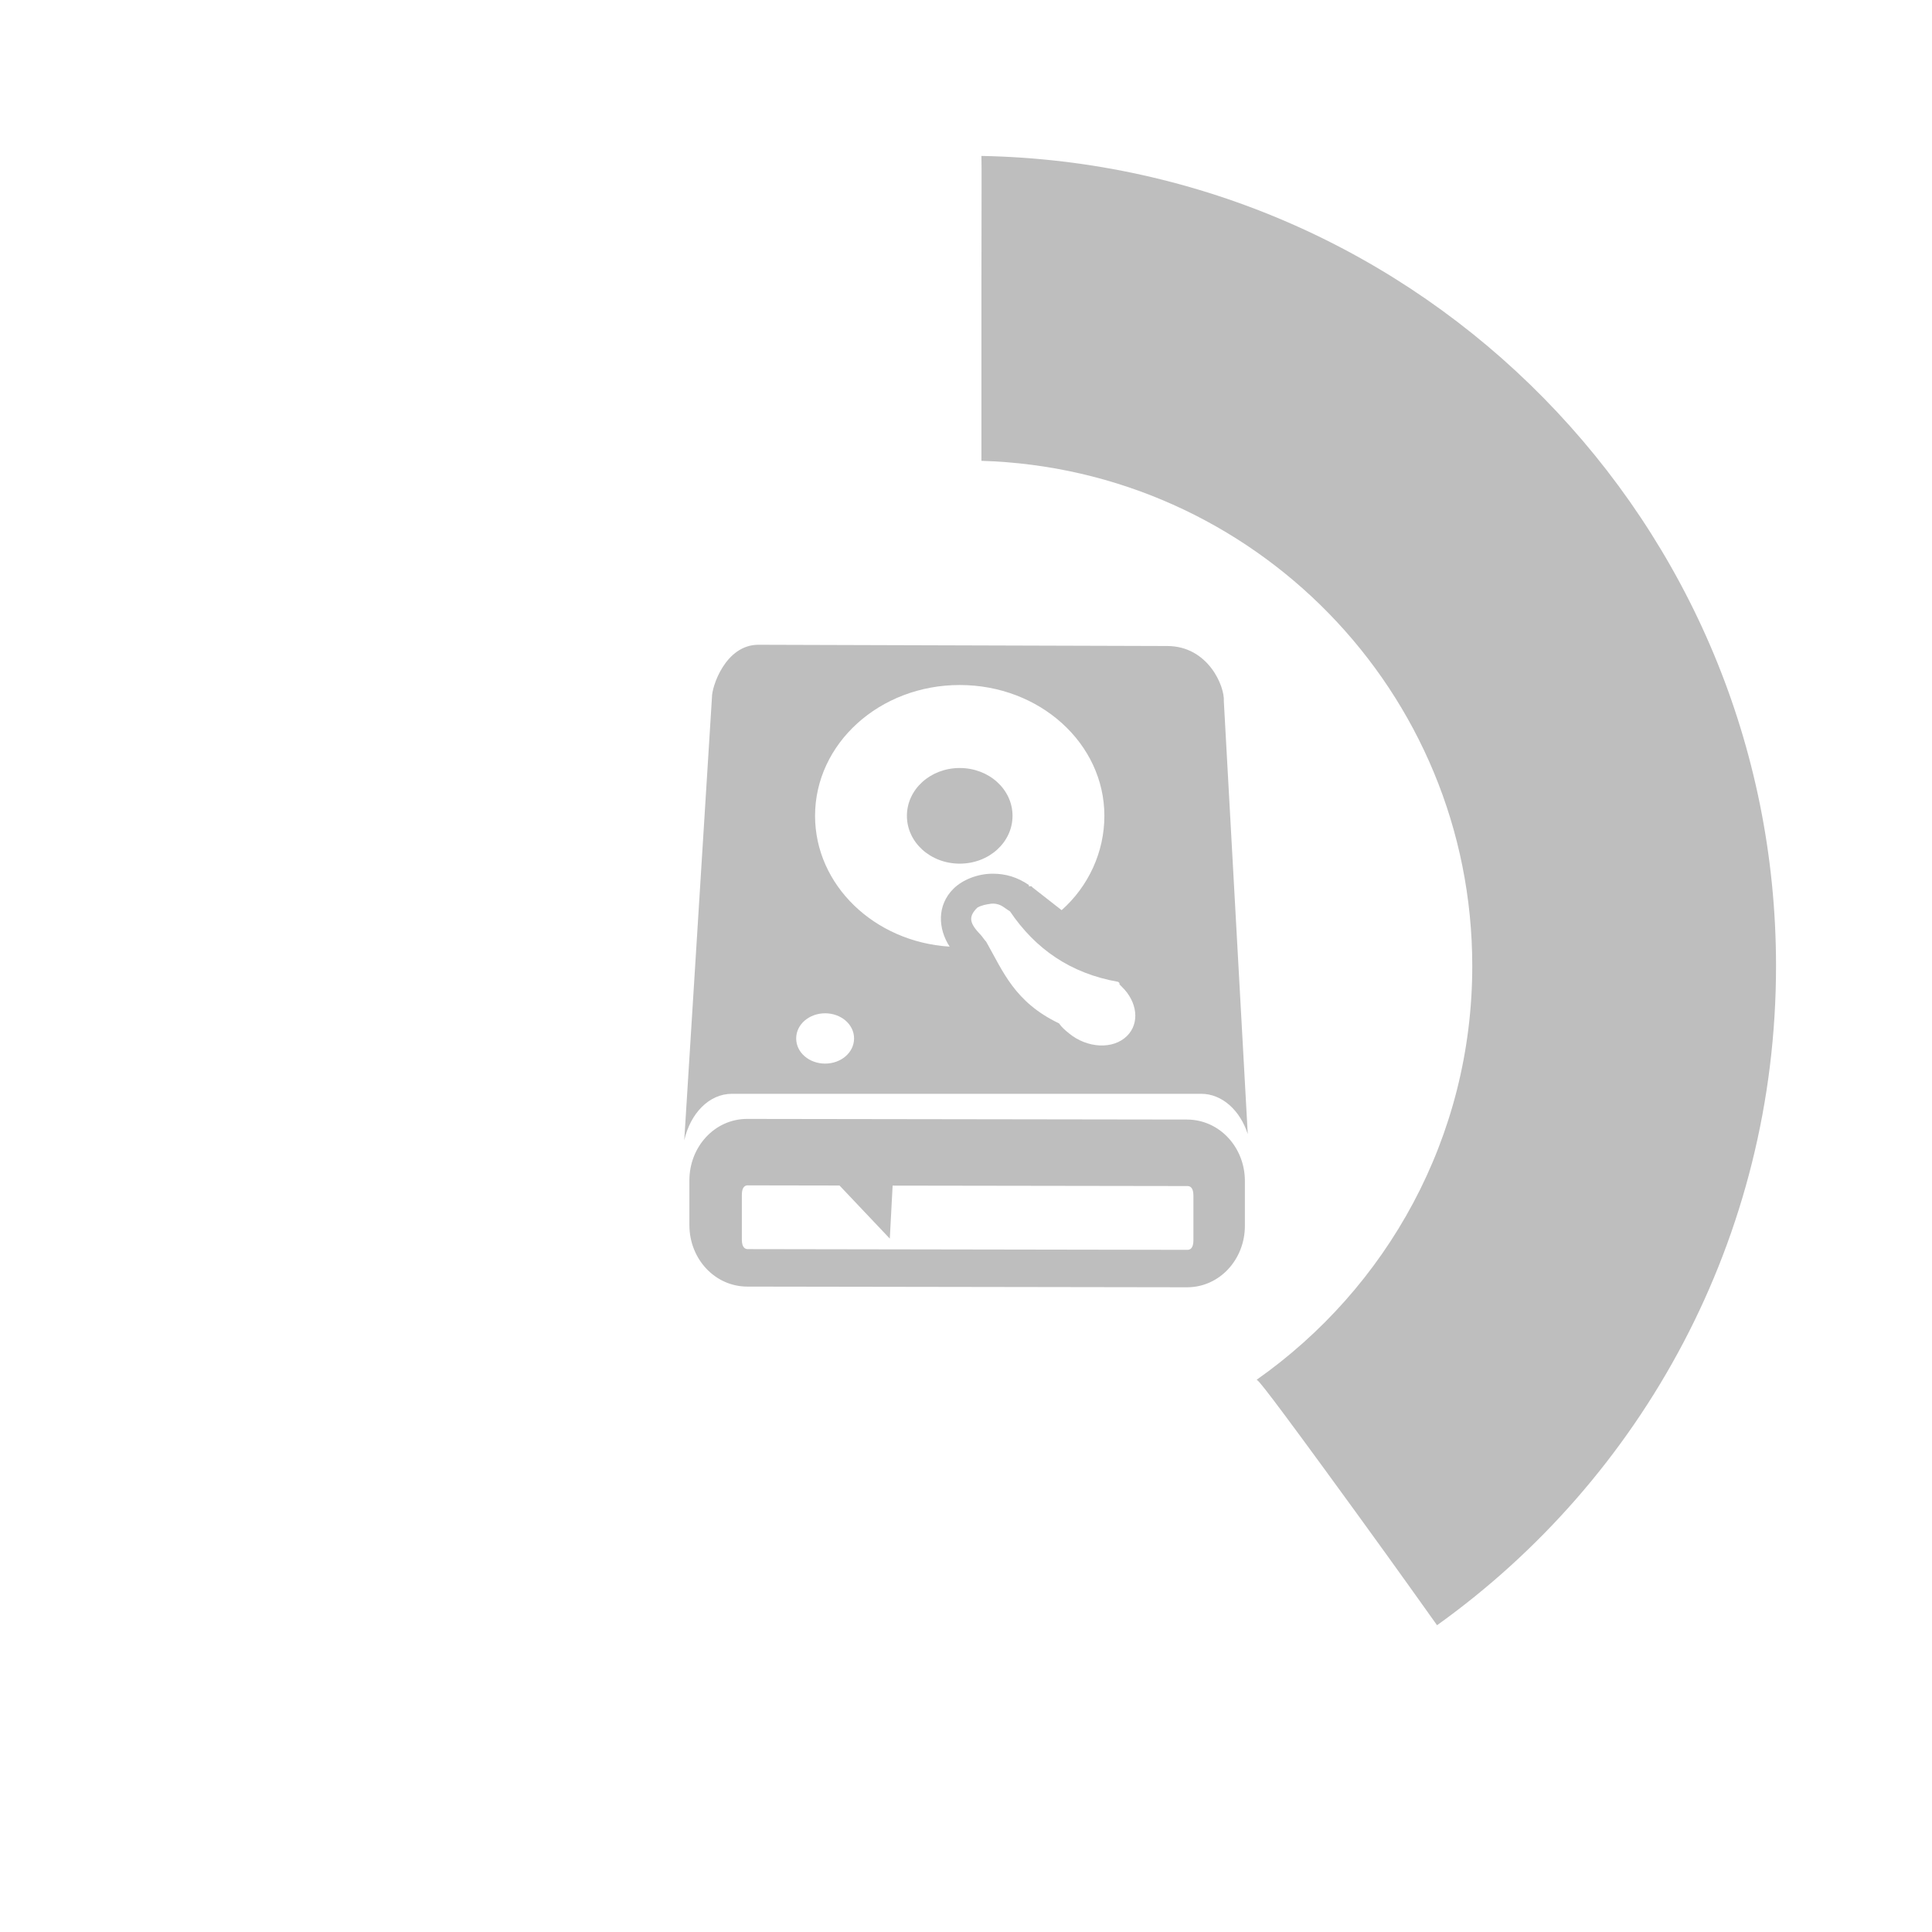 <?xml version="1.0" encoding="UTF-8" standalone="no"?>
<!-- Created with Inkscape (http://www.inkscape.org/) -->

<svg
   xmlns:dc="http://purl.org/dc/elements/1.1/"
   xmlns:cc="http://creativecommons.org/ns#"
   xmlns:rdf="http://www.w3.org/1999/02/22-rdf-syntax-ns#"
   xmlns:svg="http://www.w3.org/2000/svg"
   xmlns="http://www.w3.org/2000/svg"
   xmlns:sodipodi="http://sodipodi.sourceforge.net/DTD/sodipodi-0.dtd"
   xmlns:inkscape="http://www.inkscape.org/namespaces/inkscape"
   width="48"
   height="48"
   id="svg2"
   version="1.1"
   inkscape:version="0.48.3.1 r9886"
   sodipodi:docname="progress-40-symbolic.svg">
  <defs
     id="defs4" />
  <sodipodi:namedview
     id="base"
     pagecolor="#ffffff"
     bordercolor="#666666"
     borderopacity="1.0"
     inkscape:pageopacity="0.0"
     inkscape:pageshadow="2"
     inkscape:zoom="10.31934"
     inkscape:cx="17.83653"
     inkscape:cy="28.897185"
     inkscape:document-units="px"
     inkscape:current-layer="layer1"
     showgrid="false"
     inkscape:window-width="1366"
     inkscape:window-height="696"
     inkscape:window-x="0"
     inkscape:window-y="0"
     inkscape:window-maximized="1" />
  <g
     inkscape:label="Layer 1"
     inkscape:groupmode="layer"
     id="layer1"
     transform="translate(0,-1004.362)"
     style="opacity:1">
    <path
       style="fill:#bebebe;fill-opacity:1;stroke:none"
       d="m 24.383,1008.237 c 0.008,0.362 0.002,0.669 0,3.363 l 0,4.211 c 6.768,0.204 12.195,5.734 12.195,12.551 0,4.258 -2.122,8.005 -5.359,10.281 0.039,0 0.24,0.224 2.461,3.281 1.121,1.543 1.75,2.436 2.023,2.816 5.1,-3.651 8.422,-9.628 8.422,-16.379 0,-10.987 -8.804,-19.921 -19.742,-20.125 z"
       id="path2993"
       inkscape:connector-curvature="0" />
    <path
       style="fill:none;stroke:#000000;stroke-width:1px;stroke-linecap:butt;stroke-linejoin:miter;stroke-opacity:1"
       d="m -63.135,996.414 0,-11.089"
       id="path3791-6"
       inkscape:connector-curvature="0" />
    <g
       id="g3078"
       transform="translate(16,1020.381)">
      <path
         id="rect3308-5"
         d="M 2.844,0 C 2.022,-0.001 1.681,1.046 1.688,1.312 L 1,12.312 c 0.153,-0.671 0.618,-1.157 1.188,-1.156 l 11.656,0 c 0.522,7.58e-4 0.968,0.416 1.156,1 l -0.594,-10.75 C 14.431,1.028 14.013,0.033 13,0.031 L 2.844,0 z m 5,1 c 1.992,0 3.594,1.456 3.594,3.25 0,0.905 -0.399,1.755 -1.062,2.344 L 9.656,6.031 C 9.642,6.023 9.641,6.008 9.625,6 L 9.562,6 C 9.557,5.996 9.568,5.973 9.562,5.969 9.281,5.776 8.982,5.685 8.656,5.688 8.307,5.689 7.925,5.827 7.688,6.062 7.276,6.471 7.302,7.052 7.594,7.5 5.72,7.383 4.25,5.968 4.25,4.25 4.25,2.456 5.852,1 7.844,1 z m 0,2.062 c -0.729,0 -1.312,0.531 -1.312,1.188 0,0.657 0.583,1.188 1.312,1.188 0.729,0 1.312,-0.531 1.312,-1.188 0,-0.657 -0.583,-1.188 -1.312,-1.188 z m 0.75,3.375 C 8.834,6.403 8.948,6.535 9,6.562 L 9.094,6.625 c 0.63,0.931 1.498,1.54 2.688,1.75 0.013,0.01 0.019,0.021 0.031,0.031 l 0,0.031 L 11.875,8.5 c 0.379,0.368 0.45,0.897 0.125,1.219 -0.346,0.343 -0.987,0.306 -1.438,-0.062 -0.098,-0.08 -0.187,-0.155 -0.25,-0.25 C 9.203,8.877 8.919,8.111 8.5,7.375 8.469,7.349 8.402,7.247 8.375,7.219 8.102,6.933 8.035,6.775 8.281,6.531 8.384,6.471 8.514,6.449 8.594,6.438 z M 4.5,9.156 c 0.392,0 0.719,0.272 0.719,0.625 0,0.353 -0.327,0.625 -0.719,0.625 -0.392,0 -0.719,-0.272 -0.719,-0.625 0,-0.353 0.327,-0.625 0.719,-0.625 z"
         style="color:#bebebe;fill:#bebebe;fill-opacity:1;fill-rule:nonzero;stroke:none;stroke-width:1;marker:none;visibility:visible;display:inline;overflow:visible;enable-background:accumulate"
         inkscape:connector-curvature="0" />
      <path
         sodipodi:nodetypes="sssssssssscccssssssss"
         inkscape:connector-curvature="0"
         id="path3009"
         d="M 2.566,11.78 C 1.756,11.778 1.128,12.473 1.128,13.305 l 0,1.115 c 0,0.833 0.628,1.524 1.438,1.526 l 10.925,0.017 c 0.81,0.001 1.438,-0.693 1.438,-1.526 l 0,-1.115 c 0,-0.833 -0.628,-1.524 -1.438,-1.526 z m 0.012,1.651 2.28,0.004 1.249,1.319 0.07,-1.317 7.326,0.011 c 0.058,9e-5 0.147,0.031 0.147,0.235 l 0,1.115 c 0,0.204 -0.089,0.235 -0.147,0.235 L 2.578,15.015 c -0.058,-9e-5 -0.147,-0.031 -0.147,-0.235 l 0,-1.115 c 0,-0.204 0.089,-0.235 0.147,-0.235 z"
         style="fill:#bebebe;fill-opacity:1;stroke:none" />
      <g
         transform="translate(-123.602,-162.619)"
         id="g3077" />
      <g
         transform="translate(-140.511,126.875)"
         id="g3077-0" />
      <g
         transform="translate(-429.454,190.209)"
         style="display:inline"
         inkscape:label="status"
         id="layer9" />
      <g
         transform="translate(-188.454,-426.791)"
         style="display:inline"
         inkscape:label="places"
         id="layer1-3" />
      <g
         transform="translate(-429.454,190.209)"
         style="display:inline"
         inkscape:label="mimetypes"
         id="layer14" />
      <g
         transform="translate(-429.454,190.209)"
         style="display:inline"
         inkscape:label="emblems"
         id="layer15" />
      <g
         transform="translate(-429.454,190.209)"
         style="display:inline"
         inkscape:label="emotes"
         id="g71291" />
      <g
         transform="translate(-188.454,-276.791)"
         style="display:inline"
         inkscape:label="categories"
         id="layer2" />
      <g
         transform="translate(-188.454,-276.791)"
         style="display:inline"
         inkscape:label="apps"
         id="g6058" />
      <g
         transform="translate(-429.454,190.209)"
         style="display:inline"
         inkscape:label="actions"
         id="layer12" />
    </g>
  </g>
</svg>
